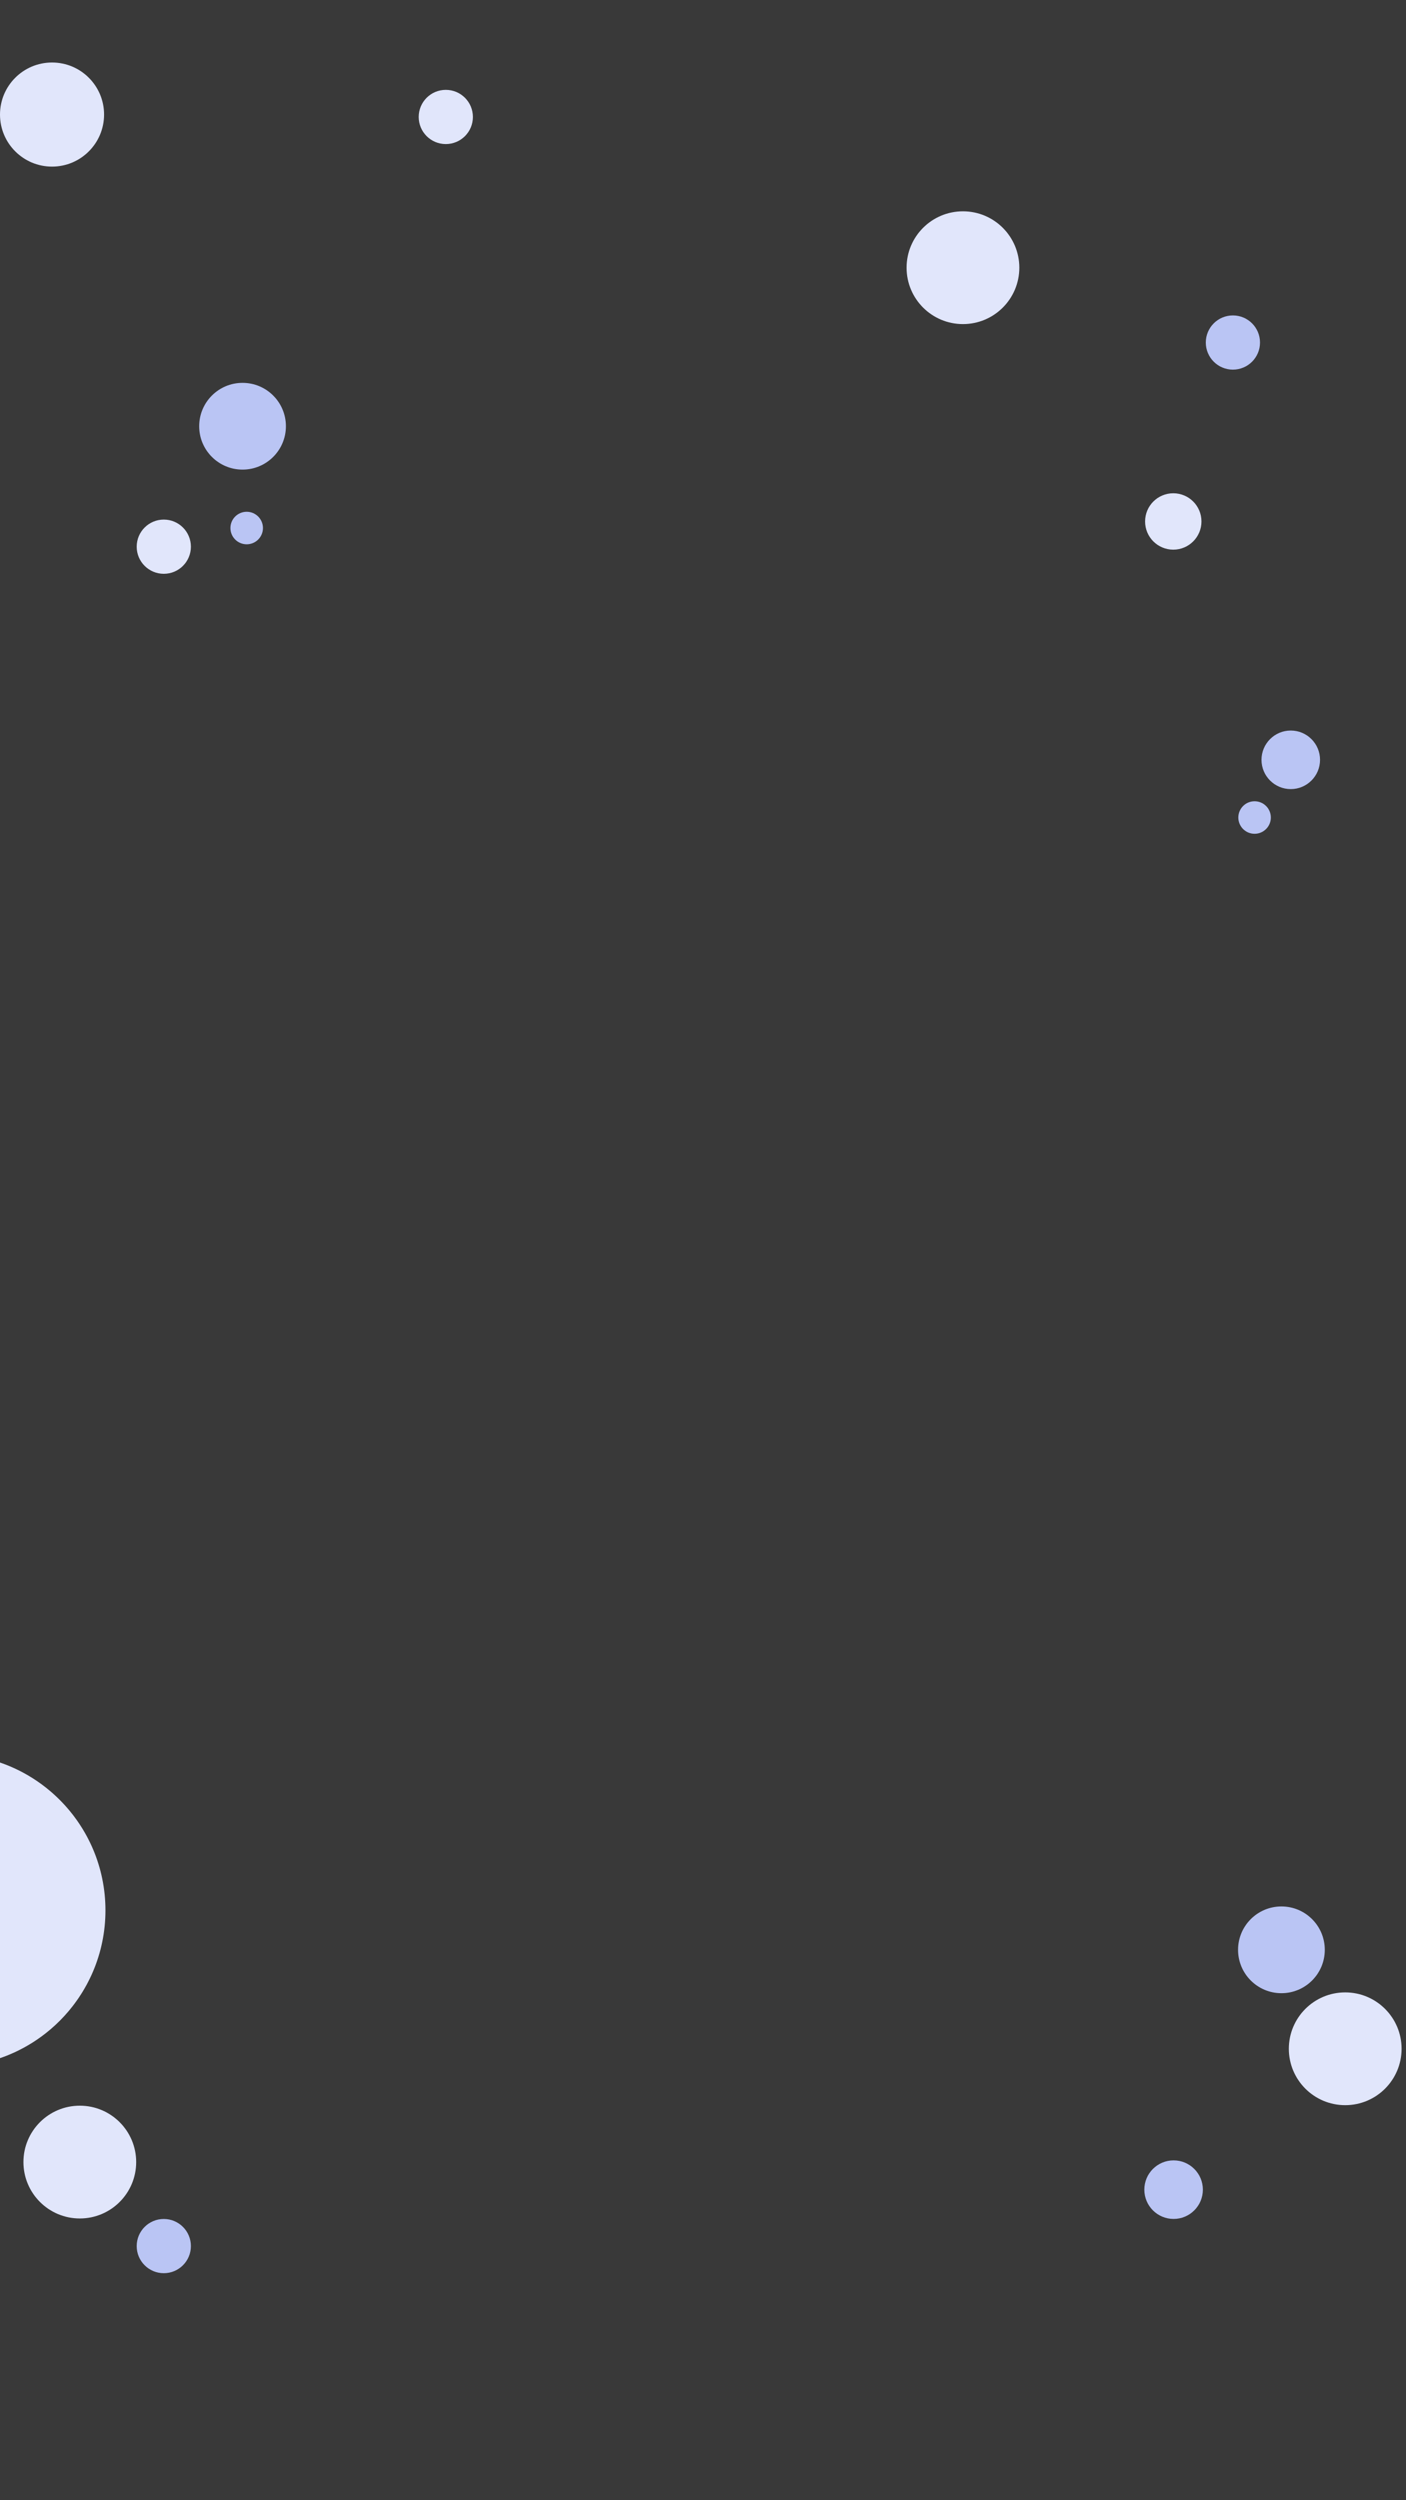 <svg width="360" height="640" viewBox="0 0 360 640" fill="none" xmlns="http://www.w3.org/2000/svg">
<g clip-path="url(#clip0_5_2)">
<rect width="360" height="640" fill="#393939"/>
<path d="M-13 529C9.091 529 27 511.091 27 489C27 466.909 9.091 449 -13 449C-35.091 449 -53 466.909 -53 489C-53 511.091 -35.091 529 -13 529Z" fill="#E1E6FB"/>
<path d="M300.412 140.699C304.398 140.699 307.629 137.468 307.629 133.482C307.629 129.496 304.398 126.264 300.412 126.264C296.426 126.264 293.194 129.496 293.194 133.482C293.194 137.468 296.426 140.699 300.412 140.699Z" fill="#E1E6FB"/>
<path d="M246.559 82.96C254.531 82.96 260.994 76.497 260.994 68.525C260.994 60.553 254.531 54.09 246.559 54.09C238.587 54.09 232.124 60.553 232.124 68.525C232.124 76.497 238.587 82.96 246.559 82.96Z" fill="#E1E6FB"/>
<path d="M344.435 538.87C352.407 538.87 358.87 532.407 358.87 524.435C358.87 516.463 352.407 510 344.435 510C336.463 510 330 516.463 330 524.435C330 532.407 336.463 538.87 344.435 538.87Z" fill="#E1E6FB"/>
<path d="M20.435 567.87C28.407 567.87 34.87 561.407 34.87 553.435C34.87 545.463 28.407 539 20.435 539C12.463 539 6 545.463 6 553.435C6 561.407 12.463 567.87 20.435 567.87Z" fill="#E1E6FB"/>
<path d="M114.147 36.88C117.98 36.88 121.087 33.773 121.087 29.94C121.087 26.107 117.98 23 114.147 23C110.314 23 107.207 26.107 107.207 29.94C107.207 33.773 110.314 36.88 114.147 36.88Z" fill="#E1E6FB"/>
<path d="M41.94 146.88C45.773 146.88 48.88 143.773 48.88 139.94C48.88 136.107 45.773 133 41.94 133C38.107 133 35 136.107 35 139.94C35 143.773 38.107 146.88 41.94 146.88Z" fill="#E1E6FB"/>
<path d="M315.679 94.619C319.512 94.619 322.619 91.512 322.619 87.679C322.619 83.846 319.512 80.739 315.679 80.739C311.847 80.739 308.74 83.846 308.74 87.679C308.74 91.512 311.847 94.619 315.679 94.619Z" fill="#BAC5F4"/>
<path d="M41.94 581.88C45.773 581.88 48.88 578.773 48.88 574.94C48.88 571.107 45.773 568 41.94 568C38.107 568 35 571.107 35 574.94C35 578.773 38.107 581.88 41.94 581.88Z" fill="#BAC5F4"/>
<path d="M330.495 201.99C334.634 201.99 337.99 198.634 337.99 194.495C337.99 190.356 334.634 187 330.495 187C326.356 187 323 190.356 323 194.495C323 198.634 326.356 201.99 330.495 201.99Z" fill="#BAC5F4"/>
<path d="M300.495 567.99C304.634 567.99 307.99 564.634 307.99 560.495C307.99 556.356 304.634 553 300.495 553C296.356 553 293 556.356 293 560.495C293 564.634 296.356 567.99 300.495 567.99Z" fill="#BAC5F4"/>
<path d="M321.231 213.428C323.531 213.428 325.395 211.564 325.395 209.264C325.395 206.965 323.531 205.101 321.231 205.101C318.931 205.101 317.067 206.965 317.067 209.264C317.067 211.564 318.931 213.428 321.231 213.428Z" fill="#BAC5F4"/>
<path d="M62.104 120.207C68.236 120.207 73.207 115.236 73.207 109.104C73.207 102.971 68.236 98 62.104 98C55.971 98 51 102.971 51 109.104C51 115.236 55.971 120.207 62.104 120.207Z" fill="#BAC5F4"/>
<path d="M328.104 510.207C334.236 510.207 339.207 505.236 339.207 499.104C339.207 492.971 334.236 488 328.104 488C321.971 488 317 492.971 317 499.104C317 505.236 321.971 510.207 328.104 510.207Z" fill="#BAC5F4"/>
<path d="M63.164 139.328C65.463 139.328 67.328 137.464 67.328 135.164C67.328 132.864 65.463 131 63.164 131C60.864 131 59 132.864 59 135.164C59 137.464 60.864 139.328 63.164 139.328Z" fill="#BAC5F4"/>
</g>
<path d="M13.324 42.649C20.683 42.649 26.649 36.683 26.649 29.324C26.649 21.966 20.683 16 13.324 16C5.966 16 0 21.966 0 29.324C0 36.683 5.966 42.649 13.324 42.649Z" fill="#E1E6FB"/>
<defs>
<clipPath id="clip0_5_2">
<rect width="360" height="640" fill="white"/>
</clipPath>
</defs>
</svg>
